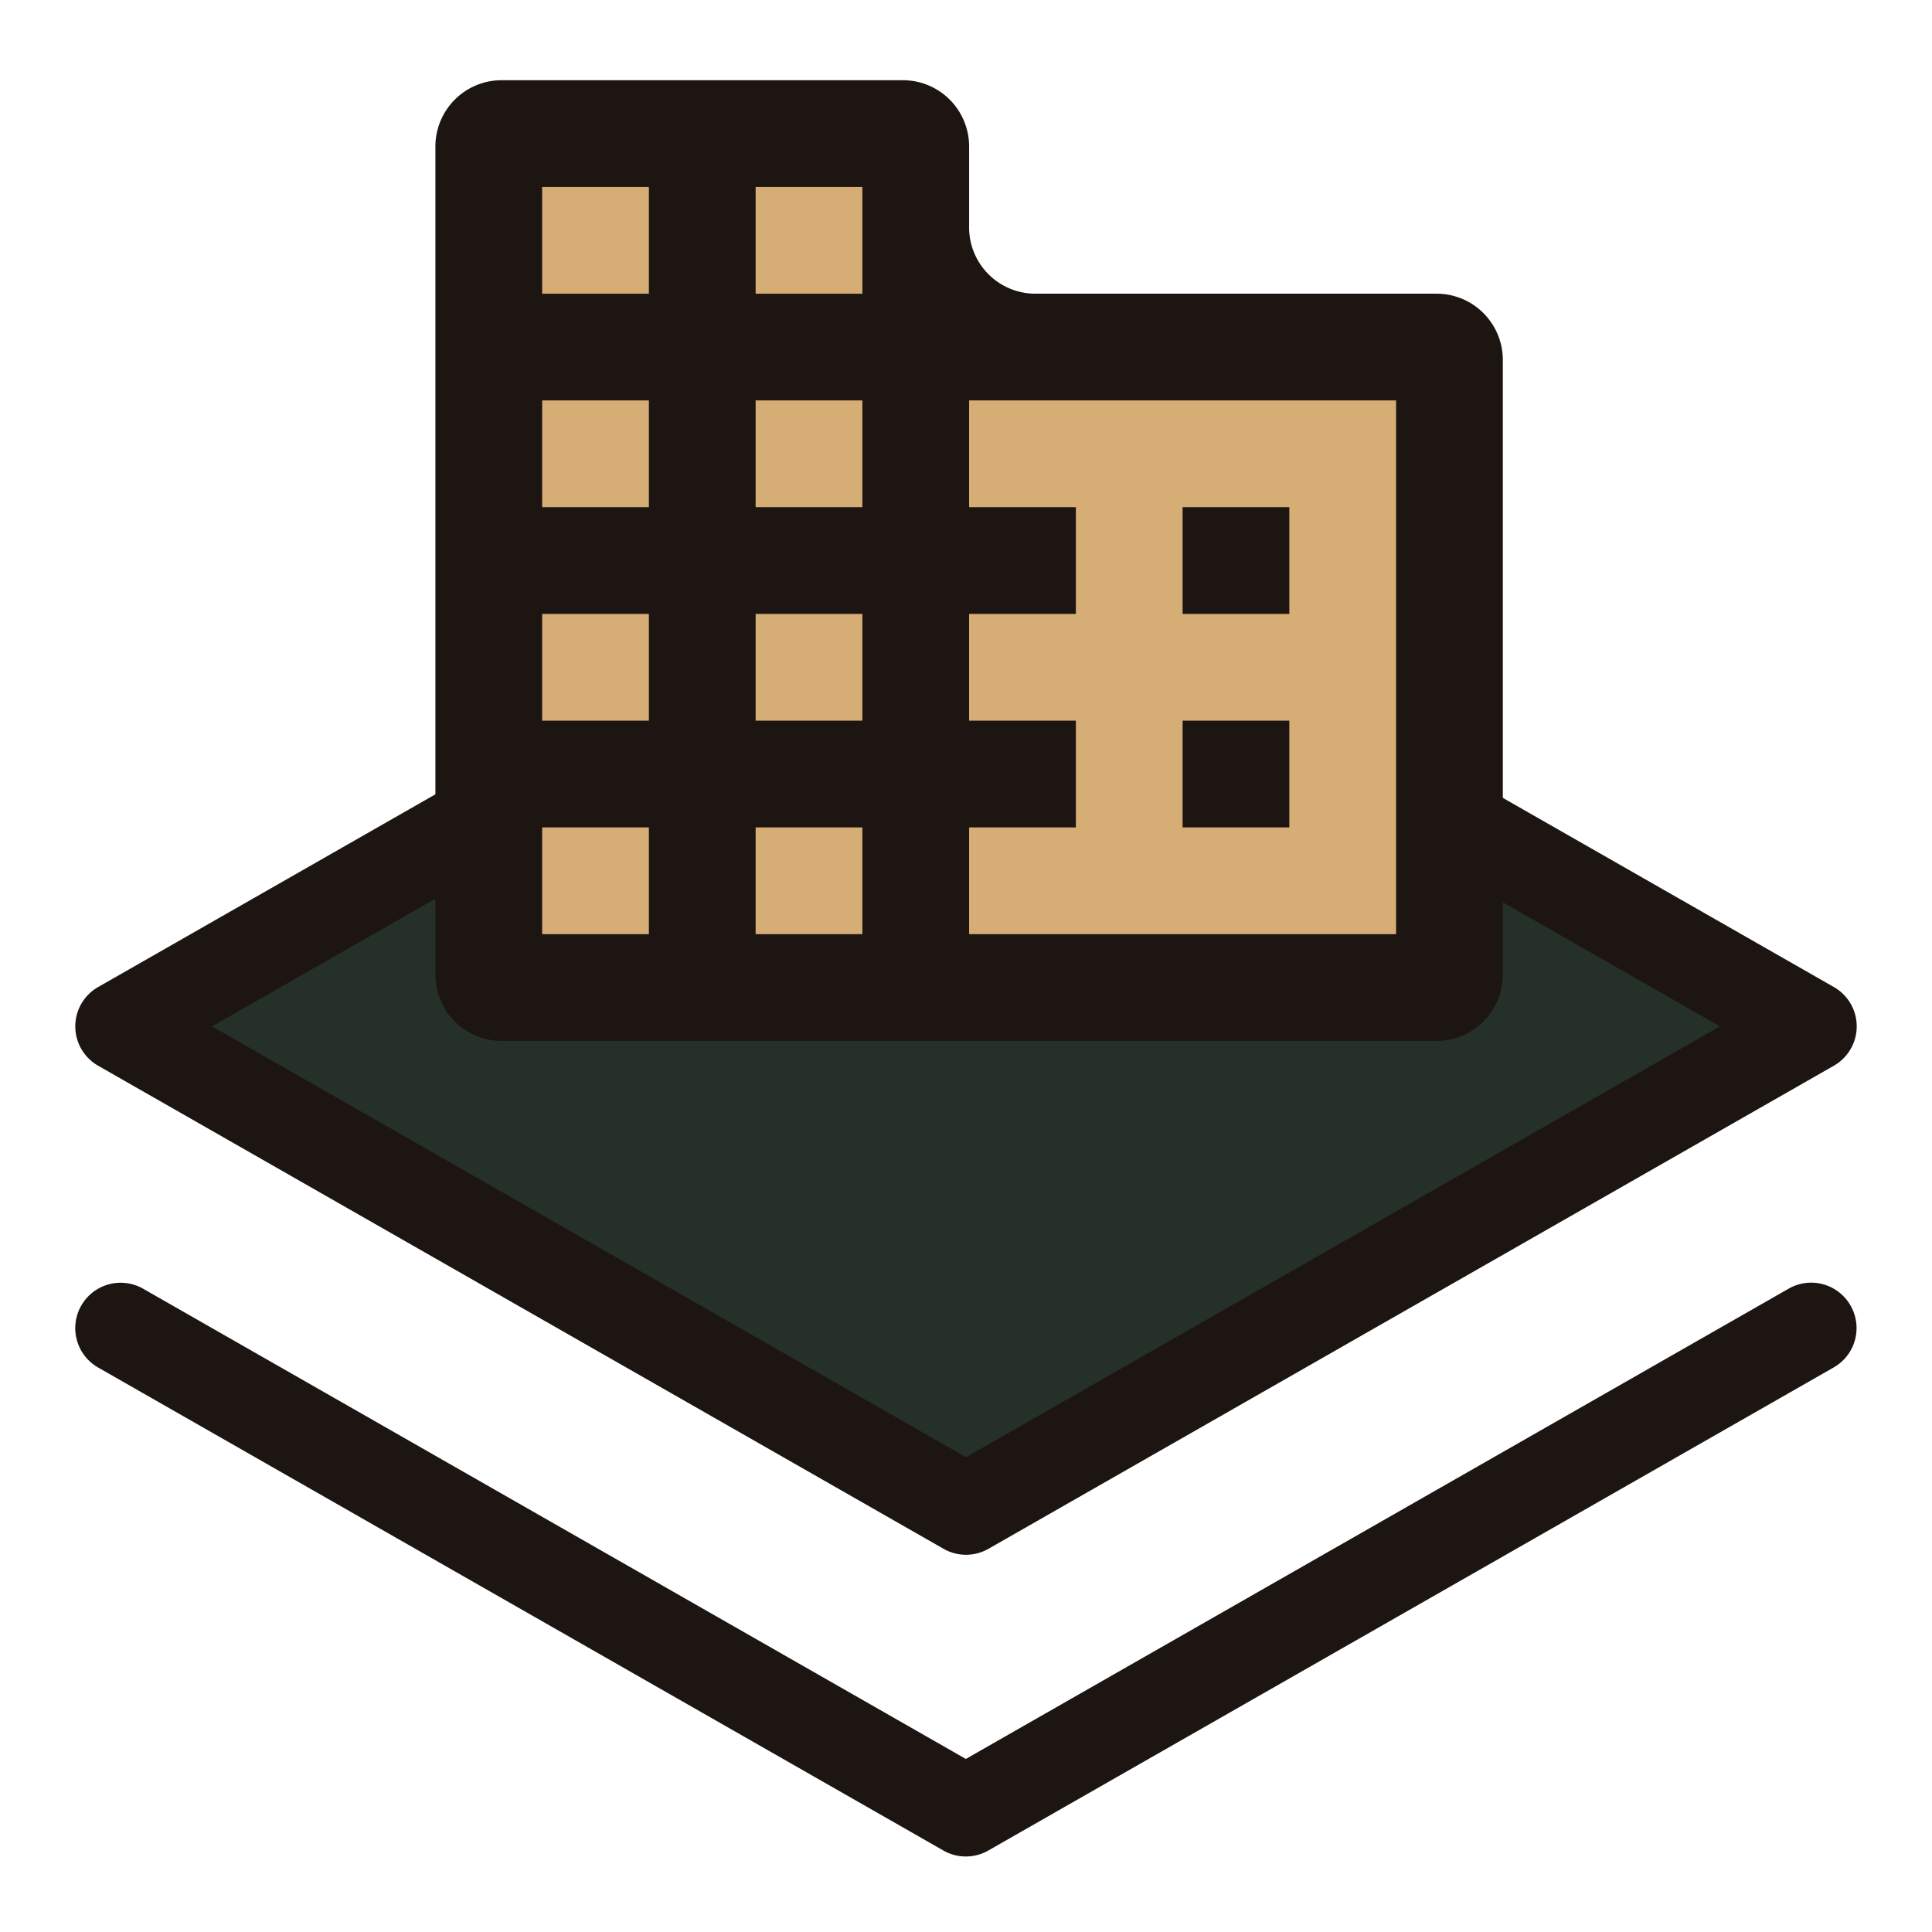 <?xml version="1.0" encoding="UTF-8" standalone="no"?>
<svg
   width="1em"
   height="1em"
   viewBox="0 0 256 256"
   version="1.1"
   id="svg1"
   sodipodi:docname="logo.svg"
   xml:space="preserve"
   inkscape:version="1.4 (1:1.4+202410161351+e7c3feb100)"
   xmlns:inkscape="http://www.inkscape.org/namespaces/inkscape"
   xmlns:sodipodi="http://sodipodi.sourceforge.net/DTD/sodipodi-0.dtd"
   xmlns="http://www.w3.org/2000/svg"
   xmlns:svg="http://www.w3.org/2000/svg"><defs
     id="defs1"><inkscape:path-effect
       effect="fillet_chamfer"
       id="path-effect4"
       is_visible="true"
       lpeversion="1"
       nodesatellites_param="F,0,0,1,0,0,0,1 @ F,0,0,1,0,0,0,1 @ F,0,0,1,0,0,0,1 @ F,0,0,1,0,0,0,1 | F,0,0,1,0,0,0,1 @ F,0,0,1,0,0,0,1 @ F,0,0,1,0,0,0,1 @ F,0,0,1,0,0,0,1 | F,0,0,1,0,0,0,1 @ F,0,0,1,0,0,0,1 @ F,0,0,1,0,0,0,1 @ F,0,0,1,0,0,0,1 @ F,0,0,1,0,0,0,1 @ F,0,0,1,0,0,0,1 @ F,0,0,1,0,0,0,1 @ F,0,0,1,0,0,0,1 @ F,0,0,1,0,0,0,1 @ F,0,0,1,0,0,0,1 @ F,0,0,1,0,0,0,1 @ F,0,0,1,0,0,0,1 | F,0,0,1,0,0,0,1 @ F,0,0,1,0,0,0,1 @ F,0,0,1,0,0,0,1 @ F,0,0,1,0,0,0,1 | F,0,0,1,0,0,0,1 @ F,0,0,1,0,0,0,1 @ F,0,0,1,0,0,0,1 @ F,0,0,1,0,0,0,1 | F,0,0,1,0,0,0,1 @ F,0,0,1,0,0,0,1 @ F,0,0,1,0,0,0,1 @ F,0,0,1,0,0,0,1 | F,0,0,1,0,0,0,1 @ F,0,0,1,0,0,0,1 @ F,0,0,1,0,0,0,1 @ F,0,0,1,0,0,0,1 | F,0,0,1,0,0,0,1 @ F,0,0,1,0,0,0,1 @ F,0,0,1,0,0,0,1 @ F,0,0,1,0,0,0,1 | F,0,0,1,0,0,0,1 @ F,0,0,1,0,0,0,1 @ F,0,0,1,0,0,0,1 @ F,0,0,1,0,0,0,1 | F,0,0,1,0,0,0,1 @ F,0,0,1,0,0,0,1 @ F,0,0,1,0,0,0,1 @ F,0,0,1,0,0,0,1 | F,0,0,1,0,0,0,1 @ F,0,0,1,0,0,0,1 @ F,0,0,1,0,0,0,1 @ F,0,0,1,0,0,0,1 | F,0,1,1,0,8.78,0,1 @ F,0,0,1,0,8.78,0,1 @ F,0,1,1,0,8.78,0,1 @ F,0,1,1,0,8.78,0,1 @ F,0,1,1,0,8.78,0,1 @ F,0,1,1,0,8.78,0,1"
       radius="0"
       unit="px"
       method="auto"
       mode="F"
       chamfer_steps="1"
       flexible="false"
       use_knot_distance="true"
       apply_no_radius="true"
       apply_with_radius="true"
       only_selected="false"
       hide_knots="false" /><inkscape:path-effect
       effect="fillet_chamfer"
       id="path-effect3"
       is_visible="true"
       lpeversion="1"
       nodesatellites_param="F,0,0,1,0,0,0,1 @ F,0,0,1,0,0,0,1 @ F,0,0,1,0,0,0,1 @ F,0,0,1,0,0,0,1 | F,0,0,1,0,0,0,1 @ F,0,0,1,0,0,0,1 @ F,0,0,1,0,0,0,1 @ F,0,0,1,0,0,0,1 | F,0,0,1,0,0,0,1 @ F,0,0,1,0,0,0,1 @ F,0,0,1,0,0,0,1 @ F,0,0,1,0,0,0,1 @ F,0,0,1,0,0,0,1 @ F,0,0,1,0,0,0,1 @ F,0,0,1,0,0,0,1 @ F,0,0,1,0,0,0,1 @ F,0,0,1,0,0,0,1 @ F,0,0,1,0,0,0,1 @ F,0,0,1,0,0,0,1 @ F,0,0,1,0,0,0,1 | F,0,0,1,0,0,0,1 @ F,0,0,1,0,0,0,1 @ F,0,0,1,0,0,0,1 @ F,0,0,1,0,0,0,1 | F,0,0,1,0,0,0,1 @ F,0,0,1,0,0,0,1 @ F,0,0,1,0,0,0,1 @ F,0,0,1,0,0,0,1 | F,0,0,1,0,0,0,1 @ F,0,0,1,0,0,0,1 @ F,0,0,1,0,0,0,1 @ F,0,0,1,0,0,0,1 | F,0,0,1,0,0,0,1 @ F,0,0,1,0,0,0,1 @ F,0,0,1,0,0,0,1 @ F,0,0,1,0,0,0,1 | F,0,0,1,0,0,0,1 @ F,0,0,1,0,0,0,1 @ F,0,0,1,0,0,0,1 @ F,0,0,1,0,0,0,1 | F,0,0,1,0,0,0,1 @ F,0,0,1,0,0,0,1 @ F,0,0,1,0,0,0,1 @ F,0,0,1,0,0,0,1 | F,0,0,1,0,0,0,1 @ F,0,0,1,0,0,0,1 @ F,0,0,1,0,0,0,1 @ F,0,0,1,0,0,0,1 | F,0,0,1,0,0,0,1 @ F,0,0,1,0,0,0,1 @ F,0,0,1,0,0,0,1 @ F,0,0,1,0,0,0,1 | F,0,0,1,0,0,0,1 @ F,0,0,1,0,0,0,1 @ F,0,0,1,0,0,0,1 @ F,0,0,1,0,0,0,1 @ F,0,0,1,0,0,0,1 @ F,0,0,1,0,0,0,1"
       radius="0"
       unit="px"
       method="auto"
       mode="F"
       chamfer_steps="1"
       flexible="false"
       use_knot_distance="true"
       apply_no_radius="true"
       apply_with_radius="true"
       only_selected="false"
       hide_knots="false" /><inkscape:path-effect
       effect="fillet_chamfer"
       id="path-effect2"
       is_visible="true"
       lpeversion="1"
       nodesatellites_param="F,0,0,1,0,0,0,1 @ F,0,0,1,0,0,0,1 @ F,0,0,1,0,0,0,1 @ F,0,0,1,0,0,0,1 | F,0,0,1,0,0,0,1 @ F,0,0,1,0,0,0,1 @ F,0,0,1,0,0,0,1 @ F,0,0,1,0,0,0,1 | F,0,0,1,0,0,0,1 @ F,0,0,1,0,0,0,1 @ F,0,0,1,0,0,0,1 @ F,0,0,1,0,0,0,1 @ F,0,0,1,0,0,0,1 @ F,0,0,1,0,0,0,1 @ F,0,0,1,0,0,0,1 @ F,0,0,1,0,0,0,1 @ F,0,0,1,0,0,0,1 @ F,0,0,1,0,0,0,1 @ F,0,0,1,0,0,0,1 @ F,0,0,1,0,0,0,1 | F,0,0,1,0,0,0,1 @ F,0,0,1,0,0,0,1 @ F,0,0,1,0,0,0,1 @ F,0,0,1,0,0,0,1 | F,0,0,1,0,0,0,1 @ F,0,0,1,0,0,0,1 @ F,0,0,1,0,0,0,1 @ F,0,0,1,0,0,0,1 | F,0,0,1,0,0,0,1 @ F,0,0,1,0,0,0,1 @ F,0,0,1,0,0,0,1 @ F,0,0,1,0,0,0,1 | F,0,0,1,0,0,0,1 @ F,0,0,1,0,0,0,1 @ F,0,0,1,0,0,0,1 @ F,0,0,1,0,0,0,1 | F,0,0,1,0,0,0,1 @ F,0,0,1,0,0,0,1 @ F,0,0,1,0,0,0,1 @ F,0,0,1,0,0,0,1 | F,0,0,1,0,0,0,1 @ F,0,0,1,0,0,0,1 @ F,0,0,1,0,0,0,1 @ F,0,0,1,0,0,0,1 | F,0,0,1,0,0,0,1 @ F,0,0,1,0,0,0,1 @ F,0,0,1,0,0,0,1 @ F,0,0,1,0,0,0,1 | F,0,0,1,0,0,0,1 @ F,0,0,1,0,0,0,1 @ F,0,0,1,0,0,0,1 @ F,0,0,1,0,0,0,1 | F,0,0,1,0,0,0,1 @ F,0,0,1,0,0,0,1 @ F,0,0,1,0,0,0,1 @ F,0,0,1,0,0,0,1 @ F,0,0,1,0,0,0,1 @ F,0,0,1,0,0,0,1"
       radius="0"
       unit="px"
       method="auto"
       mode="F"
       chamfer_steps="1"
       flexible="false"
       use_knot_distance="true"
       apply_no_radius="true"
       apply_with_radius="true"
       only_selected="false"
       hide_knots="false" /></defs><sodipodi:namedview
     id="namedview1"
     pagecolor="#505050"
     bordercolor="#eeeeee"
     borderopacity="1"
     inkscape:showpageshadow="0"
     inkscape:pageopacity="0"
     inkscape:pagecheckerboard="0"
     inkscape:deskcolor="#505050"
     inkscape:zoom="1.65625"
     inkscape:cx="60.075472"
     inkscape:cy="148.83019"
     inkscape:window-width="1864"
     inkscape:window-height="1025"
     inkscape:window-x="1976"
     inkscape:window-y="25"
     inkscape:window-maximized="1"
     inkscape:current-layer="svg1" /><rect
     style="fill:#253028;fill-opacity:1;stroke-width:1.662"
     id="rect2"
     width="128.343"
     height="126.139"
     x="150.105"
     y="5.517"
     ry="0"
     transform="matrix(0.876,0.482,-0.876,0.482,0,0)" /><path
     fill="currentColor"
     d="m 13,141.21 112,64 a 6,6 0 0 0 6,0 l 112,-64 a 6,6 0 0 0 0,-10.42 l -112,-64 a 6,6 0 0 0 -6,0 l -112,64 a 6,6 0 0 0 0,10.42 M 128,78.91 227.91,136 128,193.09 28.09,136 Z M 245.21,173 a 6,6 0 0 1 -2.23,8.19 l -112,64 a 6,6 0 0 1 -6,0 l -112,-64 a 6.012,6.012 0 0 1 6,-10.42 l 109,62.3 109,-62.3 a 6,6 0 0 1 8.23,2.23"
     id="path1"
     style="fill:#1c1512;fill-opacity:1" /><path
     id="rect1"
     style="fill:#d6ae75;fill-opacity:1"
     d="m 62.792,18.415 h 59.774 v 28.334 l 70.444,0.213 v 83.453 l -130.217,0 z"
     sodipodi:nodetypes="ccccccc" /><path
     fill="currentColor"
     d="m 170.844,95.491 h -14.144 v 14.144 h 14.144 m 0,-42.432 h -14.144 v 14.144 h 14.144 m 14.144,42.432 h -56.575 v -14.144 h 14.144 V 95.491 H 128.412 V 81.347 h 14.144 V 67.203 H 128.412 V 53.06 H 184.988 M 114.269,38.916 H 100.125 V 24.772 h 14.144 m 0,42.432 H 100.125 V 53.06 h 14.144 m 0,42.432 H 100.125 V 81.347 h 14.144 m 0,42.432 h -14.144 v -14.144 h 14.144 M 85.981,38.916 H 71.837 V 24.772 h 14.144 m 0,42.432 H 71.837 V 53.06 h 14.144 m 0,42.432 H 71.837 V 81.347 h 14.144 m 0,42.432 H 71.837 V 109.635 H 85.981 M 128.412,30.136 V 19.408 a 8.78,8.78 45 0 0 -8.78,-8.78 H 66.473 a 8.78,8.78 135 0 0 -8.78,8.78 V 129.143 a 8.78,8.78 45 0 0 8.78,8.78 H 190.352 a 8.78,8.78 135 0 0 8.78,-8.78 V 47.695 a 8.78,8.78 45 0 0 -8.78,-8.78 l -53.16,0 a 8.78,8.78 45 0 1 -8.78,-8.78 z"
     id="path1-5"
     style="stroke-width:7.072;fill:#1c1512;fill-opacity:1"
     inkscape:path-effect="#path-effect4"
     inkscape:original-d="m 170.84394,95.49114 h -14.14385 v 14.14385 h 14.14385 m 0,-42.43156 h -14.14385 v 14.143855 h 14.14385 m 14.14386,42.431565 h -56.57543 v -14.14386 h 14.14386 V 95.49114 H 128.41237 V 81.347285 h 14.14386 V 67.20343 H 128.41237 V 53.059575 H 184.9878 M 114.26852,38.91572 H 100.12466 V 24.771866 h 14.14386 m 0,42.431564 H 100.12466 V 53.059575 h 14.14386 m 0,42.431565 H 100.12466 V 81.347285 h 14.14386 m 0,42.431565 h -14.14386 v -14.14386 h 14.14386 M 85.980806,38.91572 H 71.836952 V 24.771866 h 14.143854 m 0,42.431564 H 71.836952 V 53.059575 h 14.143854 m 0,42.431565 H 71.836952 V 81.347285 h 14.143854 m 0,42.431565 H 71.836952 V 109.63499 H 85.980806 M 128.41237,38.91572 V 10.628011 H 57.693097 V 137.9227 H 199.13165 V 38.91572 Z" /></svg>
